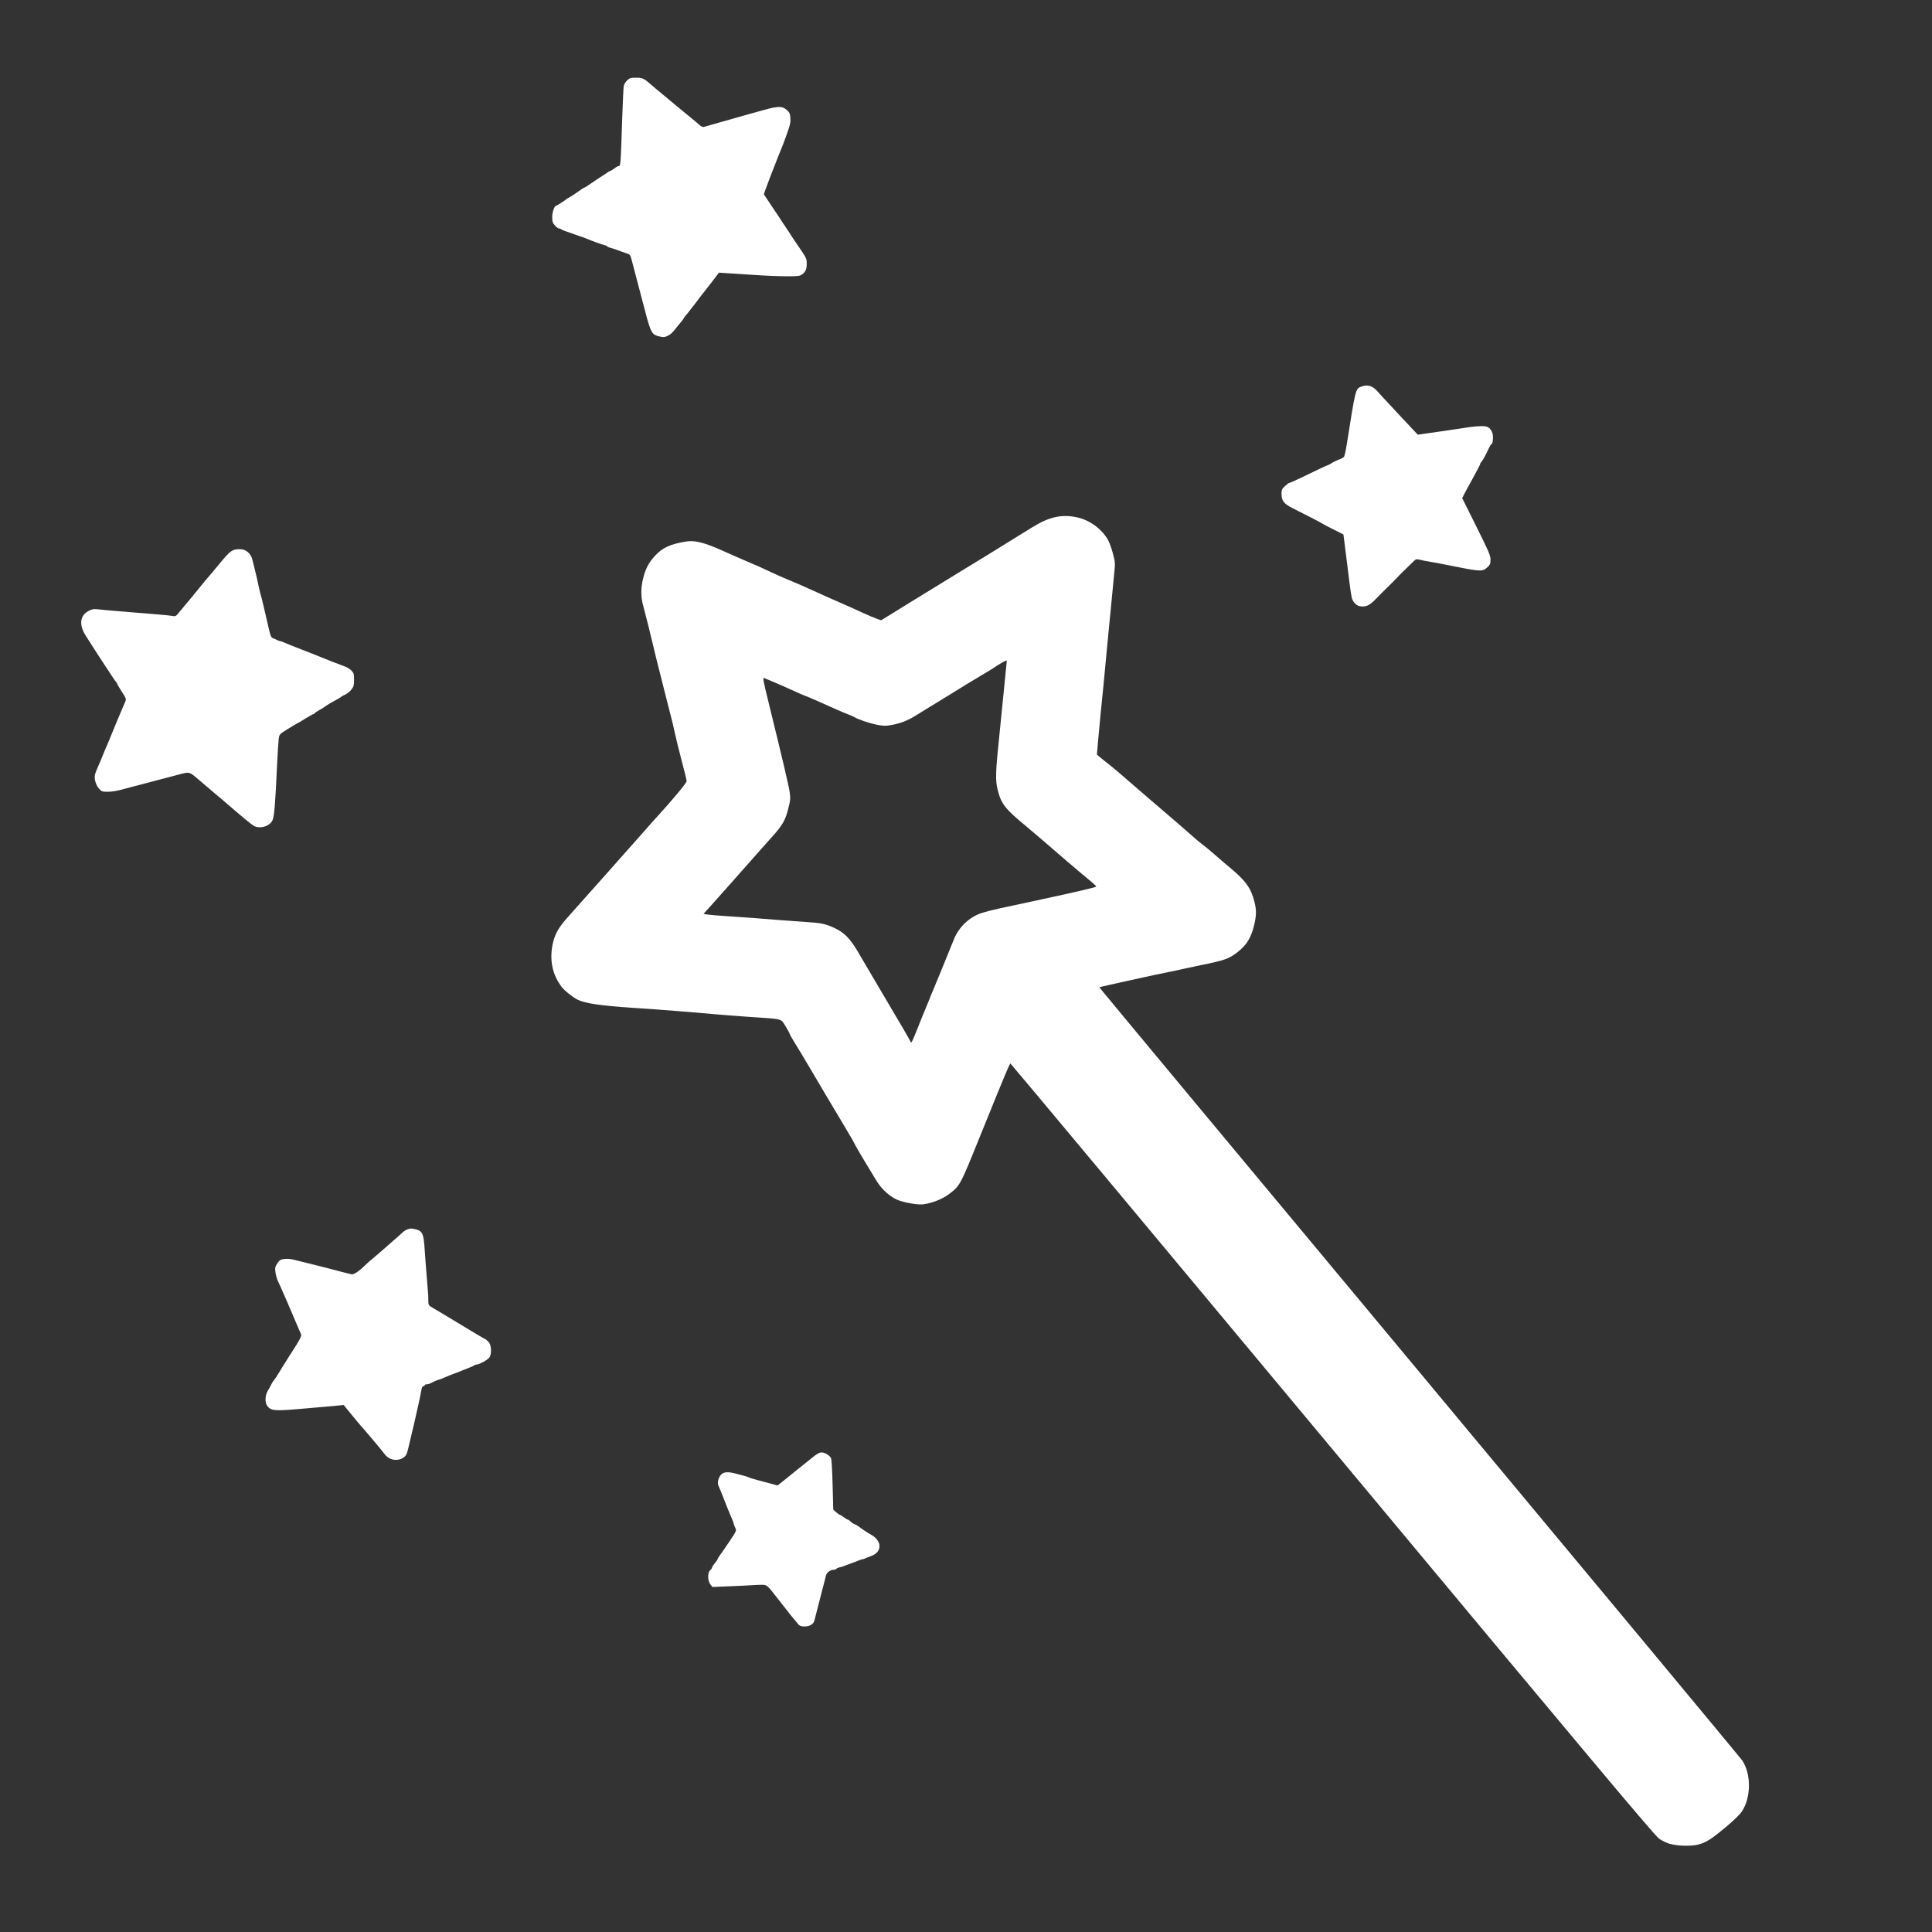 <?xml version="1.0" encoding="UTF-8" standalone="no"?>
<!-- Generator: Adobe Illustrator 19.2.0, SVG Export Plug-In . SVG Version: 6.00 Build 0)  -->

<svg
   xmlns:dc="http://purl.org/dc/elements/1.1/"
   xmlns:cc="http://creativecommons.org/ns#"
   xmlns:rdf="http://www.w3.org/1999/02/22-rdf-syntax-ns#"
   xmlns:svg="http://www.w3.org/2000/svg"
   xmlns="http://www.w3.org/2000/svg"
   xmlns:sodipodi="http://sodipodi.sourceforge.net/DTD/sodipodi-0.dtd"
   xmlns:inkscape="http://www.inkscape.org/namespaces/inkscape"
   version="1.1"
   id="Layer_1"
   x="0px"
   y="0px"
   viewBox="0 0 50 50"
   style="enable-background:new 0 0 50 50;"
   xml:space="preserve"
   sodipodi:docname="wrapping-i.svg"
   inkscape:version="0.92.3 (2405546, 2018-03-11)"><rect x="0" y="0" width="50" height="50" fill="#333333" stroke="none"/><defs
     id="defs26" /><sodipodi:namedview
     pagecolor="#ff0000"
     bordercolor="#666666"
     borderopacity="1"
     objecttolerance="10"
     gridtolerance="10"
     guidetolerance="10"
     inkscape:pageopacity="0"
     inkscape:pageshadow="2"
     inkscape:window-width="1920"
     inkscape:window-height="1001"
     id="namedview24"
     showgrid="false"
     inkscape:zoom="12.558216"
     inkscape:cx="40.58895"
     inkscape:cy="24.249855"
     inkscape:window-x="-9"
     inkscape:window-y="-9"
     inkscape:window-maximized="1"
     inkscape:current-layer="Layer_1" /><style
     type="text/css"
     id="style10">
	.st0{fill:#FFFFFF;}
</style><g
     id="Layer_2" /><path
     style="fill:#ffffff;stroke-width:0.024"
     d="m 43.231,47.725 c -0.086,-0.024 -0.217,-0.087 -0.293,-0.139 -0.112,-0.077 -1.674,-1.939 -8.453,-10.078 -4.574,-5.491 -8.324,-9.983 -8.335,-9.984 -0.011,0 -0.072,0.13 -0.137,0.289 -0.065,0.159 -0.162,0.394 -0.215,0.522 -0.053,0.128 -0.256,0.629 -0.452,1.114 -0.502,1.242 -0.5,1.237 -0.792,1.459 -0.161,0.122 -0.429,0.228 -0.654,0.259 -0.122,0.017 -0.39,-0.023 -0.603,-0.088 -0.225,-0.069 -0.474,-0.283 -0.623,-0.535 -0.062,-0.104 -0.143,-0.238 -0.18,-0.299 -0.144,-0.231 -0.393,-0.658 -0.393,-0.672 0,-0.009 -0.146,-0.259 -0.324,-0.556 -0.178,-0.297 -0.368,-0.615 -0.422,-0.707 -0.054,-0.091 -0.13,-0.219 -0.168,-0.285 -0.039,-0.065 -0.165,-0.278 -0.28,-0.474 -0.115,-0.195 -0.268,-0.449 -0.34,-0.564 -0.072,-0.115 -0.131,-0.22 -0.131,-0.233 -5.43e-4,-0.013 -0.049,-0.1 -0.107,-0.195 -0.125,-0.203 -0.048,-0.183 -0.933,-0.242 -0.323,-0.022 -0.758,-0.055 -0.967,-0.075 -0.548,-0.051 -1.347,-0.113 -2.056,-0.16 -0.831,-0.055 -1.242,-0.116 -1.427,-0.212 -0.133,-0.069 -0.325,-0.221 -0.402,-0.319 -0.254,-0.323 -0.335,-0.729 -0.23,-1.164 0.055,-0.229 0.155,-0.4 0.382,-0.652 0.094,-0.105 0.282,-0.316 0.417,-0.469 0.135,-0.153 0.311,-0.351 0.392,-0.44 0.081,-0.089 0.257,-0.287 0.392,-0.441 0.135,-0.154 0.3,-0.341 0.368,-0.415 0.068,-0.075 0.205,-0.229 0.306,-0.344 0.306,-0.349 0.327,-0.372 0.444,-0.5 0.395,-0.431 0.755,-0.865 0.755,-0.909 4.5e-5,-0.028 -0.056,-0.259 -0.124,-0.514 -0.068,-0.255 -0.15,-0.585 -0.181,-0.733 -0.031,-0.148 -0.076,-0.336 -0.098,-0.416 -0.022,-0.081 -0.08,-0.306 -0.128,-0.501 -0.048,-0.195 -0.131,-0.526 -0.185,-0.734 -0.054,-0.209 -0.119,-0.473 -0.145,-0.588 -0.055,-0.244 -0.199,-0.82 -0.266,-1.065 -0.061,-0.223 -0.06,-0.458 0.003,-0.706 0.063,-0.249 0.145,-0.403 0.308,-0.579 0.194,-0.21 0.396,-0.302 0.811,-0.368 0.216,-0.035 0.473,0.031 0.929,0.236 0.199,0.09 0.471,0.209 0.606,0.266 0.288,0.122 0.417,0.179 0.698,0.312 0.114,0.054 0.296,0.134 0.404,0.178 0.108,0.044 0.245,0.102 0.306,0.129 0.58,0.262 0.862,0.388 1.102,0.492 0.155,0.067 0.386,0.171 0.514,0.231 0.128,0.059 0.288,0.128 0.356,0.152 l 0.124,0.044 0.332,-0.205 c 0.183,-0.113 0.386,-0.238 0.451,-0.279 0.065,-0.04 0.209,-0.129 0.32,-0.196 0.227,-0.138 0.655,-0.401 1.036,-0.636 0.141,-0.087 0.334,-0.205 0.428,-0.261 0.094,-0.056 0.254,-0.154 0.355,-0.218 0.101,-0.063 0.305,-0.19 0.453,-0.281 0.148,-0.091 0.383,-0.236 0.521,-0.322 0.454,-0.283 0.779,-0.355 1.188,-0.263 0.315,0.071 0.619,0.293 0.783,0.573 0.036,0.061 0.094,0.219 0.129,0.351 0.061,0.228 0.063,0.254 0.038,0.501 -0.014,0.143 -0.037,0.382 -0.051,0.53 -0.044,0.462 -0.1,1.038 -0.135,1.395 -0.019,0.188 -0.046,0.475 -0.06,0.636 -0.015,0.162 -0.032,0.349 -0.04,0.416 -0.03,0.272 -0.109,1.097 -0.136,1.406 l -0.028,0.328 0.083,0.071 c 0.046,0.039 0.138,0.113 0.205,0.164 0.067,0.051 0.229,0.186 0.359,0.299 0.319,0.278 0.964,0.833 1.34,1.154 0.17,0.145 0.378,0.327 0.464,0.404 0.085,0.077 0.212,0.183 0.28,0.234 0.069,0.052 0.203,0.162 0.298,0.245 0.227,0.199 0.2,0.176 0.433,0.371 0.389,0.326 0.523,0.513 0.611,0.854 0.059,0.225 0.058,0.354 -0.004,0.618 -0.078,0.329 -0.197,0.52 -0.437,0.705 -0.217,0.167 -0.33,0.207 -0.943,0.331 -0.201,0.041 -0.405,0.085 -0.453,0.097 -0.048,0.013 -0.23,0.051 -0.405,0.086 -0.175,0.035 -0.511,0.106 -0.747,0.159 -0.236,0.052 -0.56,0.124 -0.722,0.16 -0.161,0.035 -0.296,0.067 -0.3,0.071 -0.003,0.004 3.724,4.484 8.283,9.956 4.559,5.472 8.321,9.999 8.361,10.06 0.23,0.355 0.224,0.953 -0.012,1.309 -0.057,0.086 -0.208,0.233 -0.425,0.415 -0.362,0.303 -0.503,0.392 -0.701,0.445 -0.177,0.047 -0.533,0.04 -0.722,-0.014 z M 23.77,26.553 c 0.067,-0.17 0.138,-0.343 0.156,-0.383 0.018,-0.04 0.068,-0.162 0.11,-0.269 0.042,-0.108 0.091,-0.229 0.11,-0.269 0.032,-0.071 0.422,-1.024 0.541,-1.322 0.126,-0.317 0.401,-0.578 0.715,-0.68 0.104,-0.034 0.32,-0.089 0.482,-0.124 0.162,-0.035 0.453,-0.097 0.649,-0.139 1.319,-0.283 1.838,-0.403 1.838,-0.424 0,-0.01 -0.05,-0.059 -0.11,-0.108 -0.176,-0.145 -0.554,-0.464 -0.687,-0.58 -0.383,-0.333 -0.876,-0.755 -1.038,-0.889 -0.523,-0.432 -0.623,-0.561 -0.713,-0.911 -0.067,-0.26 -0.061,-0.461 0.045,-1.469 0.041,-0.397 0.098,-0.965 0.126,-1.261 0.028,-0.296 0.055,-0.563 0.059,-0.593 0.007,-0.054 0.004,-0.053 -0.129,0.022 -0.075,0.042 -0.154,0.091 -0.174,0.108 -0.02,0.017 -0.13,0.085 -0.245,0.152 -0.209,0.122 -0.691,0.416 -1.077,0.657 -0.114,0.071 -0.285,0.176 -0.379,0.232 -0.094,0.056 -0.254,0.154 -0.355,0.218 -0.204,0.129 -0.401,0.204 -0.644,0.246 -0.134,0.023 -0.196,0.021 -0.357,-0.011 -0.194,-0.039 -0.486,-0.138 -0.578,-0.195 -0.027,-0.017 -0.104,-0.051 -0.171,-0.076 -0.067,-0.025 -0.188,-0.076 -0.269,-0.112 -0.294,-0.134 -0.824,-0.366 -0.837,-0.366 -0.012,0 -0.206,-0.085 -0.571,-0.251 -0.061,-0.027 -0.187,-0.082 -0.282,-0.121 -0.094,-0.039 -0.185,-0.077 -0.202,-0.085 -0.048,-0.021 -0.04,0.03 0.115,0.659 0.358,1.455 0.516,2.128 0.539,2.293 0.022,0.159 0.019,0.204 -0.036,0.424 -0.073,0.294 -0.153,0.436 -0.405,0.714 -0.101,0.111 -0.288,0.322 -0.416,0.468 -0.128,0.146 -0.299,0.339 -0.379,0.428 -0.081,0.089 -0.252,0.282 -0.379,0.428 -0.128,0.146 -0.319,0.36 -0.424,0.476 l -0.191,0.21 0.093,0.017 c 0.051,0.009 0.286,0.029 0.522,0.044 0.422,0.027 0.754,0.051 1.334,0.099 0.162,0.013 0.462,0.035 0.667,0.048 0.439,0.028 0.543,0.05 0.789,0.166 0.234,0.11 0.391,0.27 0.577,0.585 0.078,0.132 0.229,0.389 0.336,0.571 0.429,0.731 0.621,1.056 0.815,1.383 0.112,0.188 0.211,0.363 0.221,0.389 0.016,0.041 0.021,0.039 0.052,-0.021 0.019,-0.037 0.09,-0.206 0.157,-0.376 z M 20.652,42.026 c -0.065,-0.07 -0.301,-0.364 -0.534,-0.666 -0.261,-0.339 -0.271,-0.347 -0.406,-0.346 -0.066,5.5e-4 -0.192,0.006 -0.28,0.012 -0.088,0.006 -0.347,0.019 -0.577,0.028 l -0.418,0.017 -0.053,-0.068 c -0.073,-0.093 -0.076,-0.303 -0.004,-0.367 0.027,-0.024 0.049,-0.057 0.049,-0.072 0,-0.015 0.033,-0.066 0.072,-0.112 0.04,-0.047 0.073,-0.095 0.073,-0.107 5.42e-4,-0.012 0.029,-0.058 0.062,-0.102 0.034,-0.044 0.144,-0.204 0.245,-0.355 0.182,-0.272 0.183,-0.275 0.147,-0.348 -0.02,-0.041 -0.037,-0.084 -0.037,-0.097 0,-0.013 -0.017,-0.063 -0.038,-0.113 -0.021,-0.049 -0.053,-0.122 -0.07,-0.163 -0.018,-0.04 -0.049,-0.118 -0.07,-0.171 -0.118,-0.305 -0.194,-0.496 -0.218,-0.543 -0.037,-0.074 -0.006,-0.21 0.065,-0.287 0.071,-0.077 0.183,-0.084 0.397,-0.025 0.078,0.021 0.176,0.047 0.219,0.058 0.042,0.011 0.089,0.027 0.103,0.036 0.015,0.009 0.107,0.038 0.205,0.064 0.098,0.026 0.259,0.07 0.358,0.096 l 0.18,0.049 0.064,-0.05 c 0.1,-0.078 0.214,-0.169 0.393,-0.316 0.09,-0.074 0.207,-0.168 0.259,-0.208 0.052,-0.04 0.128,-0.102 0.17,-0.136 0.131,-0.109 0.195,-0.145 0.258,-0.145 0.084,1.83e-4 0.217,0.085 0.244,0.155 0.012,0.031 0.029,0.343 0.038,0.692 l 0.017,0.635 0.077,0.067 c 0.043,0.037 0.086,0.067 0.097,0.067 0.011,3.68e-4 0.056,0.028 0.1,0.062 0.044,0.034 0.091,0.061 0.105,0.061 0.014,0 0.044,0.022 0.068,0.048 0.024,0.027 0.067,0.056 0.096,0.065 0.029,0.009 0.079,0.037 0.113,0.063 0.104,0.079 0.228,0.162 0.321,0.213 0.291,0.16 0.292,0.451 0.003,0.553 -0.064,0.022 -0.135,0.051 -0.159,0.063 -0.023,0.012 -0.055,0.022 -0.07,0.022 -0.015,0 -0.062,0.015 -0.104,0.034 -0.042,0.019 -0.132,0.053 -0.2,0.076 -0.067,0.023 -0.139,0.05 -0.16,0.06 -0.021,0.011 -0.073,0.027 -0.116,0.036 -0.043,0.009 -0.085,0.027 -0.092,0.04 -0.007,0.012 -0.034,0.023 -0.058,0.023 -0.094,0 -0.194,0.074 -0.211,0.154 -0.009,0.043 -0.026,0.112 -0.038,0.152 -0.012,0.04 -0.039,0.145 -0.061,0.233 -0.021,0.088 -0.072,0.286 -0.113,0.441 -0.041,0.155 -0.08,0.307 -0.087,0.337 -0.021,0.091 -0.122,0.152 -0.251,0.152 -0.093,0 -0.126,-0.012 -0.178,-0.067 z M 10.065,37.735 C 10.023,37.707 9.971,37.66 9.951,37.629 9.916,37.575 9.482,37.058 9.363,36.928 9.333,36.895 9.214,36.753 9.101,36.614 l -0.207,-0.253 -0.184,0.018 c -0.101,0.01 -0.222,0.021 -0.269,0.025 -0.047,0.004 -0.347,0.03 -0.667,0.058 -0.644,0.056 -0.751,0.049 -0.845,-0.06 -0.078,-0.091 -0.076,-0.283 0.006,-0.416 0.033,-0.054 0.072,-0.125 0.087,-0.159 0.015,-0.034 0.046,-0.083 0.07,-0.11 0.023,-0.027 0.085,-0.121 0.137,-0.208 0.052,-0.088 0.141,-0.231 0.197,-0.318 C 7.797,34.613 7.814,34.58 7.785,34.516 7.769,34.483 7.747,34.431 7.735,34.401 7.723,34.37 7.691,34.296 7.664,34.236 7.636,34.175 7.573,34.027 7.524,33.907 7.474,33.788 7.425,33.672 7.414,33.65 7.404,33.629 7.383,33.584 7.369,33.55 7.3,33.388 7.232,33.235 7.19,33.147 c -0.026,-0.054 -0.053,-0.155 -0.062,-0.226 -0.014,-0.112 -0.007,-0.141 0.049,-0.225 0.054,-0.081 0.081,-0.099 0.173,-0.113 0.06,-0.009 0.162,-0.004 0.227,0.012 0.111,0.026 0.177,0.043 0.541,0.134 0.077,0.019 0.207,0.052 0.288,0.072 0.081,0.02 0.191,0.049 0.245,0.064 0.085,0.024 0.168,0.045 0.447,0.114 0.053,0.013 0.194,-0.079 0.339,-0.223 0.053,-0.053 0.074,-0.071 0.365,-0.318 0.094,-0.08 0.189,-0.163 0.211,-0.184 0.022,-0.021 0.104,-0.093 0.183,-0.161 0.079,-0.067 0.169,-0.147 0.2,-0.177 0.097,-0.094 0.199,-0.135 0.293,-0.117 0.246,0.046 0.274,0.097 0.303,0.556 0.014,0.204 0.039,0.552 0.059,0.773 0.019,0.221 0.034,0.409 0.033,0.418 -0.001,0.009 -6.79e-4,0.065 9.12e-4,0.126 0.003,0.106 0.007,0.113 0.13,0.184 0.07,0.04 0.163,0.095 0.206,0.122 0.044,0.027 0.181,0.11 0.306,0.184 0.124,0.074 0.262,0.157 0.305,0.184 0.189,0.117 0.491,0.295 0.525,0.309 0.02,0.009 0.061,0.044 0.092,0.08 0.072,0.083 0.079,0.324 0.012,0.403 -0.051,0.061 -0.26,0.175 -0.321,0.175 -0.024,0 -0.053,0.009 -0.066,0.021 -0.012,0.011 -0.062,0.035 -0.109,0.053 -0.047,0.018 -0.124,0.048 -0.171,0.068 -0.128,0.053 -0.175,0.071 -0.269,0.105 -0.047,0.017 -0.144,0.057 -0.215,0.088 -0.071,0.032 -0.138,0.057 -0.149,0.057 -0.02,0 -0.147,0.055 -0.229,0.099 -0.023,0.012 -0.065,0.023 -0.092,0.023 -0.027,0 -0.049,0.011 -0.049,0.024 0,0.013 -0.016,0.024 -0.035,0.024 -0.022,0 -0.041,0.039 -0.051,0.104 -0.009,0.057 -0.044,0.225 -0.077,0.373 -0.034,0.148 -0.077,0.341 -0.096,0.428 -0.019,0.087 -0.045,0.198 -0.058,0.245 -0.012,0.047 -0.046,0.19 -0.075,0.318 -0.068,0.303 -0.082,0.334 -0.177,0.392 -0.103,0.063 -0.254,0.062 -0.353,-0.001 z M 6.569,21.37 C 6.507,21.34 6.25,21.127 5.745,20.689 5.696,20.647 5.609,20.574 5.552,20.527 5.494,20.479 5.328,20.338 5.183,20.213 4.889,19.96 4.918,19.968 4.61,20.05 c -0.125,0.034 -0.345,0.091 -0.563,0.148 -0.067,0.017 -0.205,0.054 -0.306,0.081 -0.101,0.027 -0.252,0.066 -0.337,0.088 -0.084,0.021 -0.222,0.058 -0.306,0.081 -0.084,0.023 -0.223,0.043 -0.308,0.043 -0.144,3.55e-4 -0.16,-0.005 -0.225,-0.078 -0.084,-0.094 -0.131,-0.251 -0.108,-0.358 0.009,-0.043 0.042,-0.133 0.073,-0.2 0.031,-0.067 0.085,-0.194 0.12,-0.282 0.035,-0.088 0.074,-0.181 0.086,-0.208 0.05,-0.112 0.13,-0.304 0.189,-0.453 0.053,-0.135 0.138,-0.335 0.315,-0.749 0.031,-0.072 0.027,-0.084 -0.089,-0.264 -0.067,-0.104 -0.121,-0.198 -0.121,-0.21 0,-0.012 -0.009,-0.025 -0.019,-0.029 -0.016,-0.007 -0.463,-0.688 -0.797,-1.216 -0.175,-0.277 -0.144,-0.52 0.082,-0.635 0.086,-0.044 0.134,-0.053 0.22,-0.042 0.061,0.008 0.248,0.025 0.416,0.039 0.168,0.014 0.422,0.035 0.563,0.047 0.141,0.012 0.4,0.033 0.575,0.047 0.175,0.014 0.353,0.032 0.396,0.041 0.063,0.013 0.087,0.005 0.126,-0.042 0.242,-0.288 0.592,-0.711 0.645,-0.78 0.036,-0.047 0.096,-0.12 0.135,-0.163 0.038,-0.042 0.184,-0.215 0.323,-0.384 0.27,-0.326 0.316,-0.359 0.512,-0.359 0.155,0 0.283,0.104 0.322,0.263 0.016,0.064 0.045,0.177 0.063,0.252 0.037,0.146 0.067,0.279 0.112,0.49 0.016,0.074 0.038,0.162 0.049,0.196 0.011,0.034 0.038,0.138 0.059,0.233 0.021,0.094 0.048,0.21 0.06,0.257 0.012,0.047 0.047,0.2 0.079,0.34 0.051,0.224 0.065,0.256 0.119,0.275 0.034,0.012 0.08,0.033 0.104,0.046 0.023,0.013 0.054,0.024 0.068,0.024 0.014,0 0.072,0.021 0.129,0.046 0.057,0.026 0.252,0.104 0.434,0.174 0.182,0.07 0.364,0.141 0.404,0.159 0.121,0.052 0.63,0.251 0.728,0.285 0.051,0.017 0.122,0.063 0.159,0.102 0.06,0.062 0.067,0.089 0.067,0.236 -5.93e-5,0.142 -0.009,0.178 -0.066,0.252 -0.036,0.047 -0.108,0.106 -0.159,0.13 -0.051,0.024 -0.099,0.05 -0.105,0.059 -0.006,0.008 -0.051,0.035 -0.098,0.061 -0.159,0.085 -0.253,0.141 -0.328,0.196 -0.042,0.03 -0.117,0.076 -0.167,0.102 -0.051,0.026 -0.092,0.056 -0.092,0.066 0,0.01 -0.011,0.019 -0.025,0.019 -0.014,0 -0.11,0.053 -0.214,0.117 -0.104,0.065 -0.206,0.125 -0.226,0.133 -0.02,0.009 -0.13,0.075 -0.245,0.146 -0.207,0.13 -0.208,0.131 -0.225,0.252 -0.009,0.067 -0.029,0.386 -0.044,0.709 -0.045,0.98 -0.071,1.289 -0.114,1.389 -0.07,0.16 -0.315,0.237 -0.486,0.153 z M 35.182,15.687 c -0.084,-0.016 -0.174,-0.116 -0.199,-0.219 -0.012,-0.052 -0.042,-0.249 -0.065,-0.437 -0.023,-0.188 -0.067,-0.536 -0.096,-0.771 l -0.054,-0.428 -0.268,-0.135 c -0.147,-0.074 -0.279,-0.144 -0.293,-0.155 -0.014,-0.011 -0.152,-0.085 -0.307,-0.163 -0.155,-0.079 -0.363,-0.184 -0.462,-0.235 -0.213,-0.109 -0.272,-0.187 -0.272,-0.362 0,-0.105 0.011,-0.129 0.087,-0.202 0.048,-0.045 0.099,-0.082 0.113,-0.082 0.014,0 0.132,-0.051 0.261,-0.113 0.13,-0.062 0.348,-0.167 0.485,-0.233 0.137,-0.066 0.256,-0.12 0.266,-0.12 0.009,0 0.046,-0.02 0.082,-0.045 0.036,-0.025 0.117,-0.065 0.181,-0.089 0.064,-0.024 0.128,-0.058 0.142,-0.075 0.014,-0.017 0.048,-0.173 0.075,-0.346 0.226,-1.435 0.222,-1.418 0.379,-1.475 0.161,-0.058 0.288,-0.017 0.42,0.136 0.033,0.038 0.173,0.191 0.312,0.339 0.139,0.148 0.288,0.308 0.331,0.355 0.044,0.047 0.15,0.161 0.236,0.252 l 0.157,0.166 0.189,-0.028 c 0.104,-0.015 0.293,-0.042 0.421,-0.06 0.128,-0.018 0.315,-0.046 0.416,-0.061 0.101,-0.016 0.25,-0.038 0.33,-0.05 0.081,-0.012 0.214,-0.022 0.296,-0.023 0.163,-5.34e-4 0.225,0.04 0.279,0.181 0.028,0.073 0.011,0.284 -0.024,0.284 -0.011,0 -0.043,0.052 -0.073,0.116 -0.089,0.19 -0.155,0.31 -0.189,0.344 -0.018,0.018 -0.032,0.044 -0.032,0.057 0,0.014 -0.086,0.181 -0.192,0.372 -0.106,0.191 -0.21,0.384 -0.232,0.428 l -0.04,0.082 0.366,0.735 c 0.325,0.652 0.366,0.749 0.366,0.857 0,0.105 -0.011,0.132 -0.075,0.192 -0.129,0.121 -0.174,0.12 -0.904,-0.027 -0.303,-0.061 -0.509,-0.1 -0.636,-0.12 -0.074,-0.012 -0.175,-0.032 -0.224,-0.045 -0.085,-0.022 -0.094,-0.018 -0.196,0.085 -0.059,0.059 -0.161,0.16 -0.227,0.223 -0.066,0.063 -0.138,0.136 -0.159,0.16 -0.021,0.025 -0.125,0.129 -0.231,0.233 -0.106,0.103 -0.248,0.245 -0.315,0.315 -0.171,0.177 -0.264,0.218 -0.427,0.186 z M 17.028,8.698 C 16.874,8.657 16.834,8.582 16.705,8.088 16.64,7.84 16.544,7.473 16.49,7.271 16.437,7.069 16.375,6.832 16.352,6.745 16.31,6.586 16.31,6.586 16.188,6.547 c -0.067,-0.022 -0.155,-0.053 -0.195,-0.07 -0.04,-0.017 -0.12,-0.043 -0.177,-0.058 -0.057,-0.015 -0.104,-0.036 -0.104,-0.045 0,-0.01 -0.036,-0.025 -0.08,-0.035 -0.07,-0.015 -0.309,-0.101 -0.447,-0.161 -0.027,-0.012 -0.11,-0.042 -0.184,-0.067 -0.38,-0.13 -0.455,-0.158 -0.476,-0.177 -0.012,-0.012 -0.039,-0.021 -0.059,-0.021 -0.02,0 -0.067,-0.035 -0.105,-0.078 -0.059,-0.066 -0.07,-0.099 -0.07,-0.218 0,-0.127 0.056,-0.291 0.1,-0.291 0.015,-1.721e-4 0.246,-0.148 0.267,-0.171 0.006,-0.007 0.051,-0.034 0.098,-0.06 0.047,-0.026 0.143,-0.089 0.213,-0.141 0.07,-0.051 0.134,-0.093 0.143,-0.093 0.009,0 0.061,-0.031 0.117,-0.069 0.227,-0.155 0.315,-0.213 0.354,-0.236 0.023,-0.013 0.077,-0.049 0.12,-0.08 0.043,-0.03 0.086,-0.055 0.096,-0.055 0.009,0 0.054,-0.028 0.098,-0.061 0.044,-0.034 0.091,-0.061 0.105,-0.061 0.061,0 0.059,0.025 0.101,-1.24 0.014,-0.419 0.032,-0.796 0.04,-0.836 0.007,-0.041 0.047,-0.105 0.087,-0.143 0.065,-0.062 0.09,-0.069 0.237,-0.069 0.172,0 0.189,0.009 0.459,0.245 0.037,0.032 0.201,0.169 0.426,0.355 0.101,0.083 0.211,0.175 0.246,0.204 0.034,0.029 0.15,0.124 0.257,0.211 0.107,0.087 0.223,0.184 0.256,0.215 0.034,0.031 0.078,0.051 0.098,0.045 0.05,-0.015 0.887,-0.252 1.04,-0.295 0.067,-0.019 0.286,-0.08 0.487,-0.136 0.411,-0.115 0.507,-0.115 0.634,-0.002 0.062,0.055 0.077,0.089 0.085,0.199 0.009,0.11 -0.006,0.181 -0.09,0.414 -0.055,0.155 -0.115,0.315 -0.133,0.355 -0.018,0.04 -0.058,0.14 -0.089,0.22 -0.031,0.081 -0.07,0.18 -0.086,0.22 -0.055,0.133 -0.199,0.512 -0.245,0.641 l -0.044,0.127 0.341,0.51 c 0.187,0.28 0.346,0.521 0.353,0.534 0.006,0.014 0.089,0.138 0.184,0.276 0.228,0.334 0.232,0.342 0.232,0.475 3.63e-4,0.139 -0.03,0.212 -0.118,0.277 -0.058,0.043 -0.104,0.049 -0.396,0.049 -0.182,0 -0.545,-0.014 -0.808,-0.032 -0.263,-0.017 -0.583,-0.038 -0.713,-0.046 L 18.607,7.056 18.432,7.286 c -0.096,0.126 -0.199,0.257 -0.227,0.291 -0.029,0.034 -0.097,0.122 -0.151,0.196 -0.054,0.074 -0.111,0.147 -0.125,0.163 -0.014,0.015 -0.048,0.059 -0.075,0.096 -0.027,0.038 -0.074,0.096 -0.104,0.129 -0.03,0.033 -0.055,0.067 -0.055,0.075 -1.6e-5,0.008 -0.029,0.048 -0.063,0.088 -0.035,0.04 -0.087,0.104 -0.116,0.142 -0.109,0.141 -0.153,0.184 -0.229,0.222 -0.087,0.044 -0.125,0.045 -0.258,0.01 z"
     id="path24"
     inkscape:connector-curvature="0" /></svg>